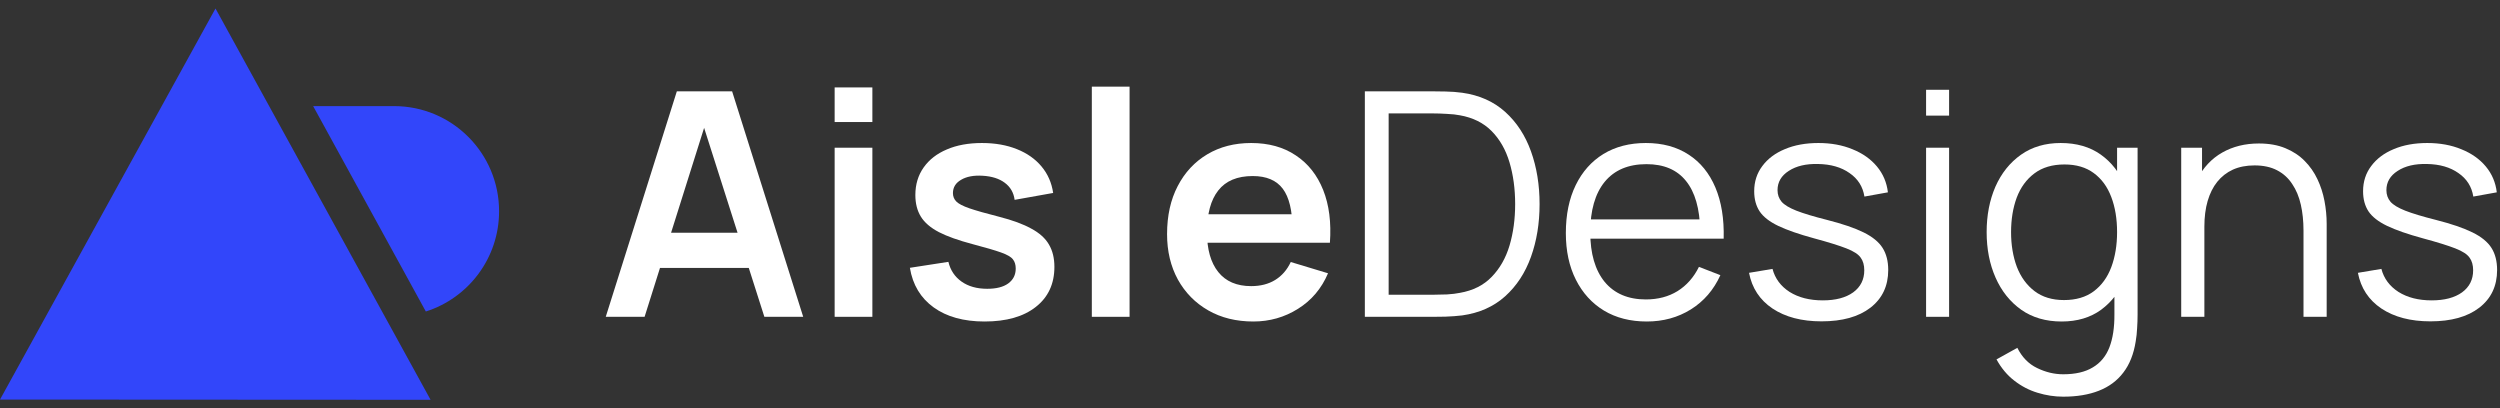 <svg width="196" height="32" viewBox="0 0 196 32" fill="none" xmlns="http://www.w3.org/2000/svg">
<rect x="0" y="0" width="196" height="32" fill="#333333" stroke="none"/>
<path d="M16.895 0.665L33.758 31.345L6.49608e-05 31.326L16.895 0.665Z" fill="#3246FA"/>
<path d="M33.385 24.421C36.715 23.365 39.128 20.246 39.128 16.562C39.128 12.009 35.443 8.319 30.896 8.319H24.551L33.385 24.421Z" fill="#3246FA"/>
<path d="M47.491 24.838L53.064 7.161H57.398L62.971 24.838H59.926L54.869 8.978H55.532L50.536 24.838H47.491ZM50.597 21.008V18.246H59.877V21.008H50.597Z" fill="white"/>
<path d="M65.436 9.567V6.854H68.394V9.567H65.436ZM65.436 24.838V11.581H68.394V24.838H65.436Z" fill="white"/>
<path d="M77.19 25.206C75.553 25.206 74.223 24.838 73.201 24.102C72.177 23.365 71.555 22.33 71.335 20.996L74.354 20.529C74.51 21.184 74.854 21.7 75.385 22.076C75.918 22.453 76.588 22.641 77.399 22.641C78.111 22.641 78.659 22.502 79.044 22.223C79.436 21.937 79.633 21.548 79.633 21.057C79.633 20.755 79.559 20.513 79.412 20.333C79.273 20.145 78.962 19.965 78.479 19.793C77.996 19.621 77.255 19.404 76.257 19.142C75.144 18.848 74.26 18.533 73.606 18.197C72.951 17.853 72.48 17.448 72.194 16.982C71.907 16.515 71.764 15.951 71.764 15.288C71.764 14.461 71.981 13.741 72.415 13.127C72.849 12.514 73.454 12.043 74.232 11.716C75.009 11.38 75.926 11.212 76.981 11.212C78.013 11.212 78.925 11.372 79.719 11.691C80.521 12.01 81.167 12.464 81.658 13.054C82.149 13.643 82.452 14.334 82.567 15.128L79.547 15.668C79.473 15.104 79.216 14.658 78.774 14.33C78.34 14.003 77.759 13.819 77.03 13.778C76.335 13.737 75.774 13.843 75.349 14.097C74.923 14.342 74.71 14.69 74.71 15.14C74.71 15.394 74.796 15.611 74.968 15.791C75.14 15.971 75.484 16.151 75.999 16.331C76.523 16.511 77.3 16.732 78.332 16.994C79.387 17.264 80.23 17.575 80.86 17.927C81.499 18.271 81.957 18.684 82.235 19.167C82.522 19.65 82.665 20.235 82.665 20.922C82.665 22.256 82.178 23.304 81.204 24.065C80.239 24.826 78.9 25.206 77.19 25.206Z" fill="white"/>
<path d="M85.599 24.838V6.793H88.558V24.838H85.599Z" fill="white"/>
<path d="M98.262 25.206C96.92 25.206 95.741 24.916 94.727 24.335C93.712 23.754 92.918 22.948 92.345 21.917C91.781 20.885 91.498 19.699 91.498 18.357C91.498 16.908 91.776 15.652 92.333 14.588C92.889 13.516 93.663 12.685 94.653 12.096C95.643 11.507 96.789 11.212 98.09 11.212C99.465 11.212 100.631 11.536 101.589 12.182C102.554 12.82 103.27 13.725 103.737 14.895C104.203 16.065 104.379 17.444 104.265 19.032H101.331V17.952C101.323 16.511 101.069 15.46 100.57 14.797C100.071 14.134 99.285 13.802 98.213 13.802C97.002 13.802 96.102 14.179 95.512 14.932C94.923 15.677 94.628 16.769 94.628 18.209C94.628 19.552 94.923 20.591 95.512 21.327C96.102 22.064 96.961 22.432 98.09 22.432C98.819 22.432 99.445 22.273 99.968 21.953C100.5 21.626 100.909 21.155 101.196 20.542L104.117 21.425C103.61 22.62 102.824 23.549 101.761 24.212C100.705 24.875 99.539 25.206 98.262 25.206ZM93.695 19.032V16.798H102.816V19.032H93.695Z" fill="white"/>
<path d="M107.004 24.838V7.161H112.368C112.556 7.161 112.876 7.165 113.326 7.174C113.784 7.182 114.222 7.215 114.639 7.272C115.981 7.46 117.102 7.959 118.003 8.769C118.903 9.58 119.578 10.611 120.028 11.863C120.478 13.115 120.703 14.494 120.703 16C120.703 17.506 120.478 18.884 120.028 20.137C119.578 21.389 118.903 22.42 118.003 23.23C117.102 24.04 115.981 24.539 114.639 24.728C114.23 24.777 113.792 24.809 113.326 24.826C112.859 24.834 112.54 24.838 112.368 24.838H107.004ZM108.87 23.107H112.368C112.704 23.107 113.064 23.099 113.448 23.083C113.841 23.058 114.177 23.017 114.455 22.96C115.486 22.78 116.317 22.363 116.947 21.708C117.585 21.053 118.052 20.235 118.346 19.253C118.641 18.262 118.788 17.178 118.788 16C118.788 14.813 118.641 13.725 118.346 12.734C118.052 11.744 117.585 10.926 116.947 10.279C116.309 9.633 115.478 9.22 114.455 9.039C114.177 8.982 113.837 8.945 113.436 8.929C113.043 8.904 112.687 8.892 112.368 8.892H108.87V23.107Z" fill="white"/>
<path d="M129.109 25.206C127.816 25.206 126.695 24.92 125.745 24.347C124.804 23.774 124.072 22.968 123.548 21.929C123.024 20.89 122.762 19.67 122.762 18.271C122.762 16.822 123.02 15.57 123.536 14.514C124.051 13.459 124.776 12.644 125.709 12.072C126.65 11.499 127.759 11.212 129.035 11.212C130.345 11.212 131.462 11.515 132.387 12.121C133.311 12.718 134.011 13.577 134.486 14.698C134.96 15.82 135.177 17.158 135.136 18.713H133.295V18.074C133.262 16.356 132.89 15.059 132.178 14.183C131.474 13.307 130.443 12.87 129.084 12.87C127.66 12.87 126.568 13.332 125.807 14.257C125.054 15.181 124.677 16.499 124.677 18.209C124.677 19.879 125.054 21.176 125.807 22.101C126.568 23.017 127.644 23.476 129.035 23.476C129.985 23.476 130.811 23.259 131.515 22.825C132.227 22.383 132.788 21.749 133.197 20.922L134.878 21.573C134.355 22.727 133.581 23.623 132.558 24.261C131.544 24.891 130.394 25.206 129.109 25.206ZM124.039 18.713V17.203H134.166V18.713H124.039Z" fill="white"/>
<path d="M142.808 25.194C141.253 25.194 139.972 24.859 138.965 24.188C137.967 23.517 137.353 22.584 137.124 21.389L138.965 21.082C139.162 21.835 139.608 22.436 140.303 22.886C141.007 23.328 141.875 23.549 142.906 23.549C143.912 23.549 144.706 23.34 145.287 22.923C145.868 22.498 146.159 21.921 146.159 21.192C146.159 20.783 146.065 20.452 145.876 20.198C145.696 19.936 145.324 19.695 144.759 19.474C144.195 19.253 143.352 18.991 142.231 18.688C141.028 18.361 140.086 18.033 139.407 17.706C138.728 17.379 138.245 17.002 137.959 16.577C137.672 16.143 137.529 15.615 137.529 14.993C137.529 14.24 137.742 13.581 138.167 13.017C138.593 12.444 139.182 12.002 139.935 11.691C140.688 11.372 141.564 11.212 142.562 11.212C143.56 11.212 144.452 11.376 145.238 11.703C146.032 12.023 146.67 12.473 147.153 13.054C147.636 13.635 147.922 14.31 148.012 15.079L146.171 15.411C146.048 14.633 145.66 14.019 145.005 13.569C144.358 13.111 143.536 12.874 142.537 12.857C141.596 12.833 140.831 13.013 140.242 13.397C139.653 13.774 139.358 14.277 139.358 14.907C139.358 15.259 139.464 15.562 139.677 15.816C139.89 16.061 140.275 16.294 140.831 16.515C141.396 16.736 142.198 16.978 143.237 17.24C144.457 17.55 145.414 17.878 146.11 18.222C146.805 18.565 147.3 18.97 147.595 19.437C147.89 19.903 148.037 20.48 148.037 21.168C148.037 22.42 147.57 23.406 146.638 24.126C145.713 24.838 144.436 25.194 142.808 25.194Z" fill="white"/>
<path d="M151.005 9.064V7.039H152.809V9.064H151.005ZM151.005 24.838V11.581H152.809V24.838H151.005Z" fill="white"/>
<path d="M161.756 31.099C161.077 31.099 160.406 30.996 159.743 30.792C159.088 30.595 158.482 30.28 157.926 29.847C157.369 29.421 156.903 28.864 156.526 28.177L158.159 27.269C158.527 28.005 159.043 28.533 159.706 28.852C160.377 29.18 161.06 29.343 161.756 29.343C162.713 29.343 163.487 29.163 164.076 28.803C164.673 28.451 165.107 27.927 165.377 27.232C165.647 26.536 165.778 25.669 165.77 24.63V21.094H165.979V11.581H167.587V24.654C167.587 25.03 167.574 25.39 167.55 25.734C167.534 26.086 167.497 26.43 167.439 26.765C167.284 27.756 166.961 28.57 166.47 29.208C165.987 29.847 165.348 30.321 164.555 30.632C163.769 30.943 162.836 31.099 161.756 31.099ZM161.633 25.206C160.397 25.206 159.342 24.899 158.466 24.286C157.59 23.664 156.919 22.825 156.453 21.769C155.986 20.714 155.753 19.523 155.753 18.197C155.753 16.88 155.982 15.693 156.44 14.637C156.907 13.581 157.574 12.747 158.441 12.133C159.309 11.519 160.348 11.212 161.559 11.212C162.803 11.212 163.851 11.515 164.702 12.121C165.553 12.726 166.195 13.557 166.629 14.613C167.071 15.66 167.292 16.855 167.292 18.197C167.292 19.515 167.075 20.705 166.642 21.769C166.208 22.825 165.569 23.664 164.727 24.286C163.884 24.899 162.852 25.206 161.633 25.206ZM161.817 23.525C162.758 23.525 163.536 23.296 164.15 22.837C164.763 22.379 165.222 21.749 165.524 20.947C165.827 20.137 165.979 19.22 165.979 18.197C165.979 17.158 165.827 16.241 165.524 15.447C165.222 14.645 164.763 14.019 164.15 13.569C163.544 13.119 162.779 12.894 161.854 12.894C160.905 12.894 160.119 13.127 159.497 13.594C158.875 14.06 158.413 14.694 158.11 15.496C157.815 16.298 157.668 17.199 157.668 18.197C157.668 19.204 157.819 20.112 158.122 20.922C158.433 21.724 158.896 22.358 159.509 22.825C160.123 23.291 160.892 23.525 161.817 23.525Z" fill="white"/>
<path d="M180.594 24.838V18.074C180.594 17.338 180.524 16.663 180.385 16.049C180.246 15.427 180.021 14.887 179.71 14.428C179.407 13.962 179.01 13.602 178.519 13.348C178.036 13.095 177.447 12.968 176.752 12.968C176.113 12.968 175.549 13.078 175.058 13.299C174.575 13.52 174.166 13.839 173.83 14.257C173.503 14.666 173.253 15.165 173.081 15.754C172.909 16.343 172.823 17.015 172.823 17.767L171.547 17.485C171.547 16.127 171.784 14.985 172.259 14.06C172.733 13.135 173.388 12.436 174.223 11.961C175.058 11.486 176.015 11.249 177.095 11.249C177.889 11.249 178.581 11.372 179.17 11.617C179.767 11.863 180.271 12.194 180.68 12.612C181.097 13.029 181.433 13.508 181.686 14.048C181.94 14.58 182.124 15.149 182.239 15.754C182.353 16.352 182.411 16.949 182.411 17.547V24.838H180.594ZM171.007 24.838V11.581H172.639V14.846H172.823V24.838H171.007Z" fill="white"/>
<path d="M190.543 25.194C188.988 25.194 187.708 24.859 186.701 24.188C185.703 23.517 185.089 22.584 184.86 21.389L186.701 21.082C186.897 21.835 187.343 22.436 188.039 22.886C188.743 23.328 189.61 23.549 190.641 23.549C191.648 23.549 192.442 23.34 193.023 22.923C193.604 22.498 193.894 21.921 193.894 21.192C193.894 20.783 193.8 20.452 193.612 20.198C193.432 19.936 193.06 19.695 192.495 19.474C191.93 19.253 191.087 18.991 189.966 18.688C188.763 18.361 187.822 18.033 187.143 17.706C186.464 17.379 185.981 17.002 185.694 16.577C185.408 16.143 185.265 15.615 185.265 14.993C185.265 14.24 185.477 13.581 185.903 13.017C186.329 12.444 186.918 12.002 187.671 11.691C188.424 11.372 189.299 11.212 190.298 11.212C191.296 11.212 192.188 11.376 192.974 11.703C193.768 12.023 194.406 12.473 194.889 13.054C195.372 13.635 195.658 14.31 195.748 15.079L193.907 15.411C193.784 14.633 193.395 14.019 192.74 13.569C192.094 13.111 191.272 12.874 190.273 12.857C189.332 12.833 188.567 13.013 187.978 13.397C187.388 13.774 187.094 14.277 187.094 14.907C187.094 15.259 187.2 15.562 187.413 15.816C187.626 16.061 188.01 16.294 188.567 16.515C189.131 16.736 189.933 16.978 190.973 17.24C192.192 17.55 193.15 17.878 193.845 18.222C194.541 18.565 195.036 18.97 195.331 19.437C195.625 19.903 195.773 20.48 195.773 21.168C195.773 22.42 195.306 23.406 194.373 24.126C193.448 24.838 192.172 25.194 190.543 25.194Z" fill="white"/>
</svg>

